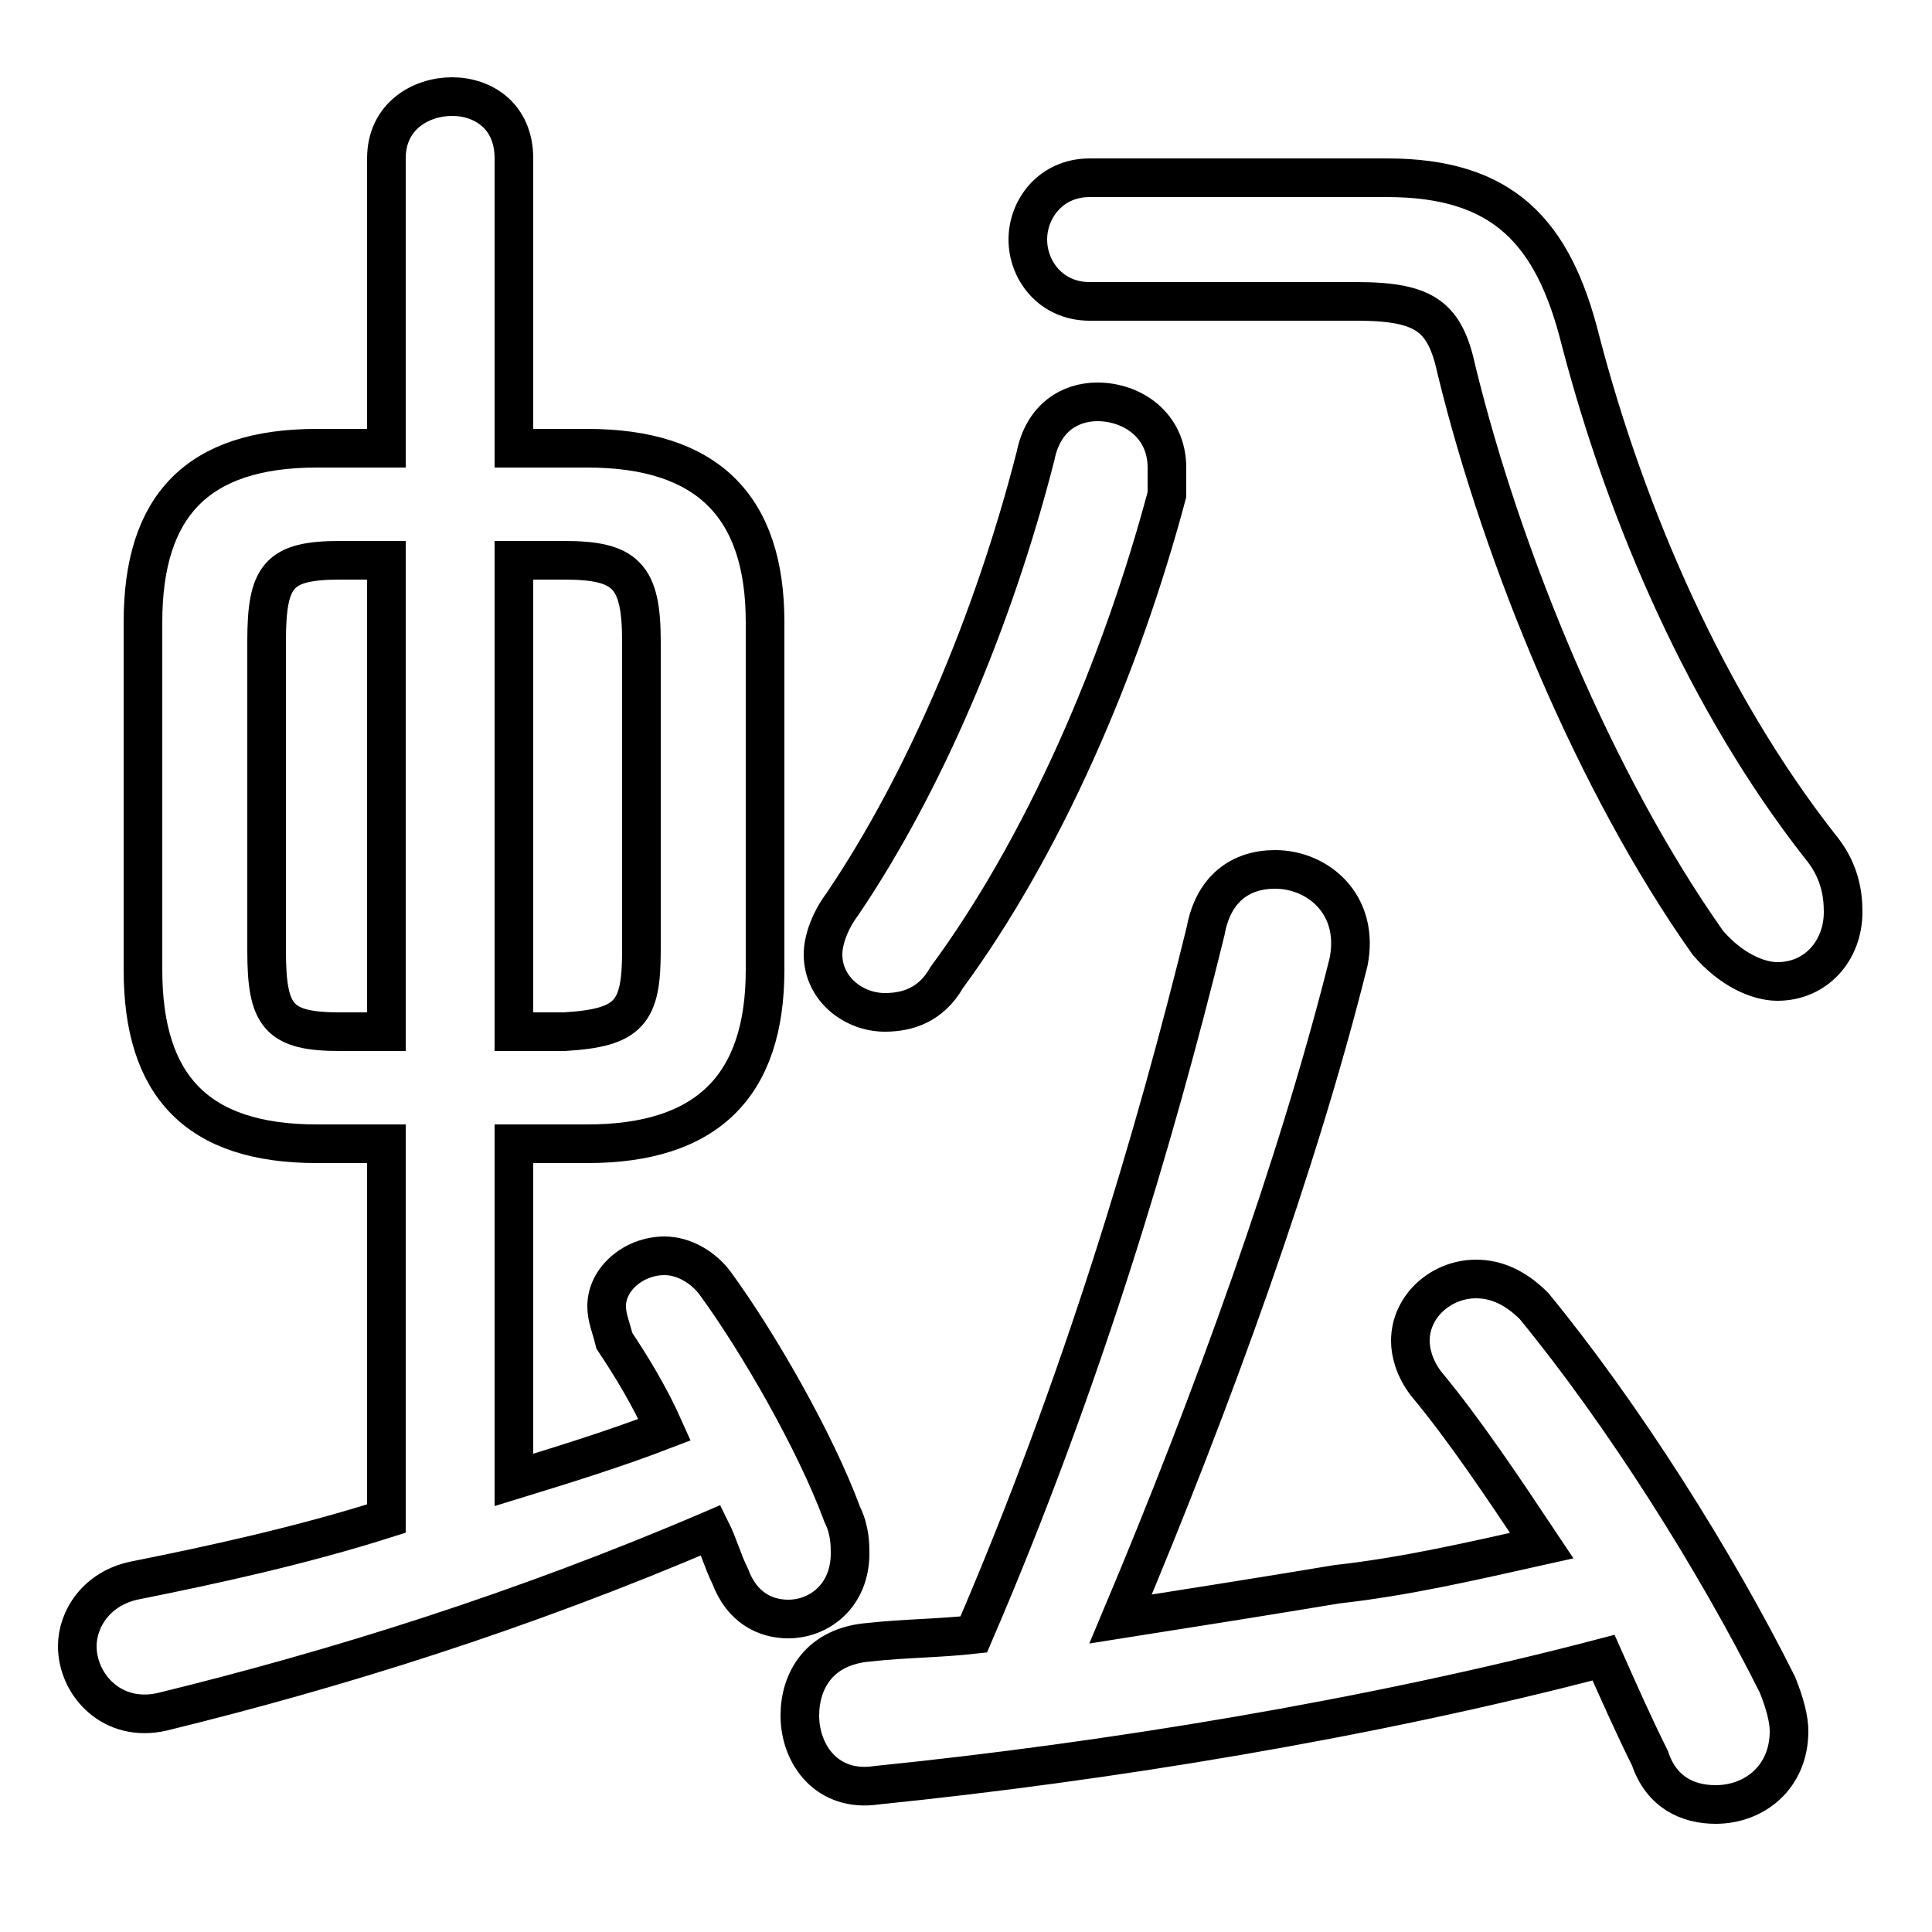 <svg xmlns="http://www.w3.org/2000/svg" viewBox="0 -44.0 50.0 50.0">
    <rect x="0" y="-44.0" width="50.0" height="50.0" fill="#808080" stroke="none"/>
    <g transform="scale(1, -1)">
        <!-- ボディの枠 -->
        <rect x="0" y="-6.0" width="50.0" height="50.0"
            stroke="white" fill="white"/>
        <!-- グリフ座標系の原点 -->
        <circle cx="0" cy="0" r="5" fill="white"/>
        <!-- グリフのアウトライン -->
        <g style="fill:none;stroke:#000000;stroke-width:1;">
<path d="M 25.2 1.7 C 24.3 1.6 23.4 1.6 22.5 1.5 C 21.2 1.4 20.7 0.5 20.7 -0.4 C 20.7 -1.4 21.4 -2.4 22.7 -2.2 C 28.6 -1.6 35.4 -0.5 41.5 1.1 C 41.9 0.2 42.3 -0.7 42.7 -1.5 C 43.0 -2.4 43.7 -2.7 44.4 -2.7 C 45.4 -2.7 46.3 -2.0 46.3 -0.8 C 46.3 -0.5 46.2 -0.1 46.0 0.4 C 44.4 3.6 42.0 7.4 39.7 10.2 C 39.2 10.7 38.7 10.9 38.2 10.9 C 37.3 10.9 36.5 10.2 36.5 9.3 C 36.5 9.0 36.6 8.6 36.9 8.2 C 37.9 7.0 38.9 5.5 39.9 4.0 C 38.1 3.6 36.4 3.2 34.6 3.0 C 32.8 2.7 30.9 2.4 29.0 2.1 C 31.4 7.8 33.6 13.9 34.9 19.1 C 35.2 20.6 34.1 21.5 33.0 21.5 C 32.1 21.5 31.4 21.0 31.2 19.9 C 29.9 14.6 28.0 8.2 25.2 1.7 Z M 13.3 17.3 L 13.3 29.5 L 14.6 29.5 C 16.2 29.5 16.6 29.1 16.6 27.4 L 16.6 19.4 C 16.6 17.8 16.3 17.4 14.6 17.3 Z M 28.2 39.4 C 27.2 39.4 26.6 38.6 26.6 37.8 C 26.6 37.0 27.2 36.2 28.2 36.2 L 35.1 36.2 C 36.9 36.2 37.4 35.8 37.7 34.4 C 38.9 29.5 41.3 23.7 44.2 19.6 C 44.8 18.9 45.5 18.6 46.0 18.6 C 47.0 18.6 47.7 19.4 47.7 20.4 C 47.7 20.9 47.6 21.5 47.1 22.1 C 44.2 25.8 42.1 30.6 40.9 35.2 C 40.2 38.0 38.9 39.4 35.9 39.4 Z M 8.8 17.3 C 7.2 17.3 6.9 17.7 6.9 19.4 L 6.9 27.4 C 6.9 29.1 7.2 29.5 8.8 29.5 L 10.0 29.5 L 10.0 17.3 Z M 15.2 14.4 C 18.3 14.4 19.8 15.9 19.8 18.9 L 19.8 27.9 C 19.8 30.9 18.3 32.4 15.2 32.4 L 13.3 32.4 L 13.3 39.9 C 13.3 41.0 12.5 41.5 11.7 41.5 C 10.9 41.5 10.0 41.0 10.0 39.9 L 10.0 32.4 L 8.2 32.4 C 5.1 32.4 3.7 30.9 3.7 27.9 L 3.7 18.9 C 3.7 15.9 5.1 14.4 8.2 14.4 L 10.0 14.4 L 10.0 4.7 C 7.8 4.0 5.5 3.5 3.5 3.1 C 2.5 2.9 2.0 2.1 2.0 1.4 C 2.0 0.4 2.9 -0.6 4.2 -0.3 C 8.7 0.8 13.5 2.3 18.4 4.4 C 18.6 4.0 18.7 3.6 18.9 3.2 C 19.2 2.4 19.8 2.1 20.4 2.1 C 21.2 2.1 22.0 2.7 22.0 3.8 C 22.0 4.0 22.0 4.4 21.8 4.8 C 21.1 6.7 19.6 9.3 18.5 10.8 C 18.2 11.2 17.7 11.5 17.2 11.5 C 16.4 11.5 15.7 10.9 15.7 10.2 C 15.7 9.9 15.8 9.7 15.9 9.3 C 16.3 8.7 16.8 7.9 17.2 7.0 C 15.9 6.5 14.6 6.1 13.3 5.7 L 13.3 14.4 Z M 26.8 32.2 C 25.7 27.9 23.9 23.7 21.8 20.6 C 21.5 20.2 21.3 19.7 21.3 19.3 C 21.3 18.4 22.1 17.8 22.9 17.8 C 23.5 17.8 24.1 18.0 24.5 18.7 C 27.0 22.1 29.0 26.7 30.2 31.2 C 30.2 31.5 30.2 31.7 30.2 31.9 C 30.2 33.0 29.3 33.6 28.4 33.6 C 27.7 33.6 27.0 33.2 26.8 32.2 Z"/>
</g>
</g>
</svg>